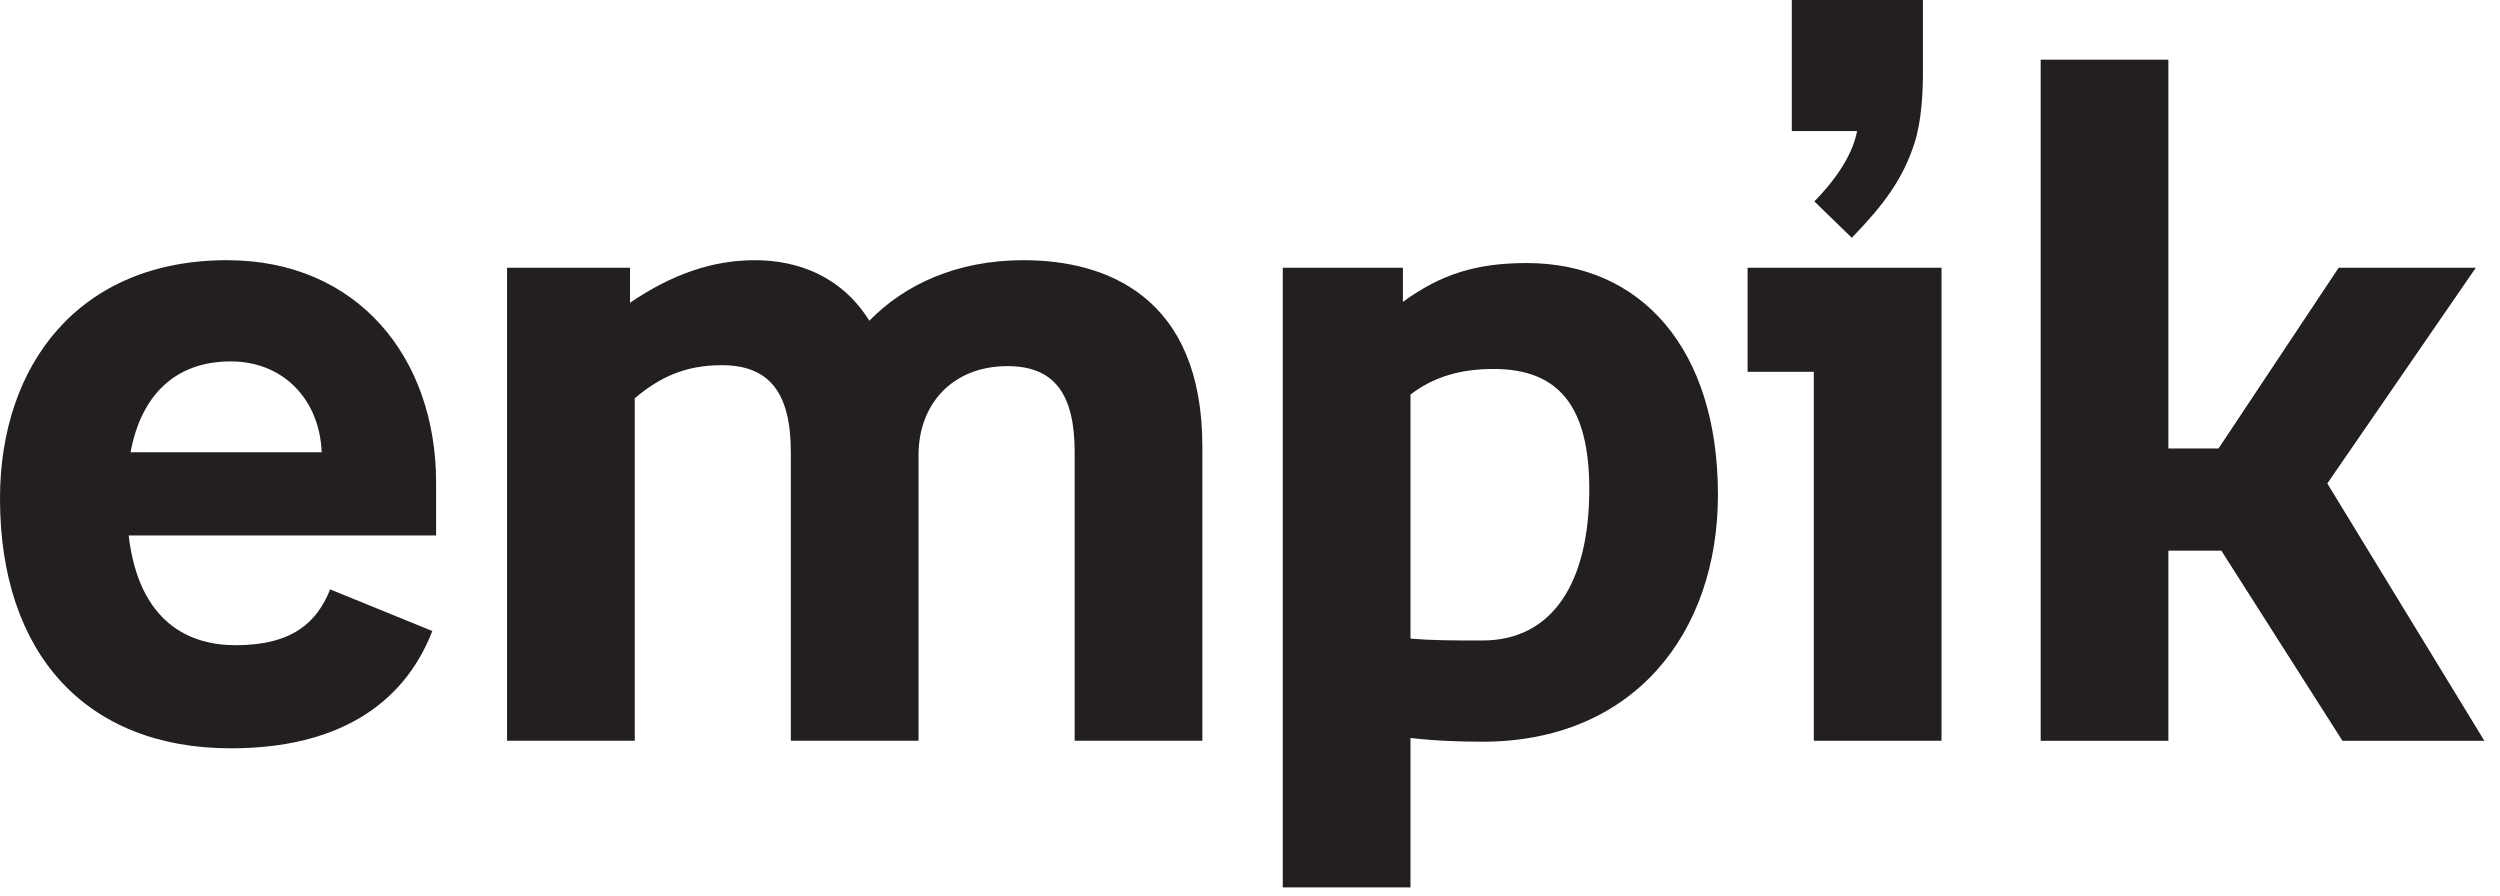 <svg width="159" height="57" viewBox="0 0 159 57" fill="none" xmlns="http://www.w3.org/2000/svg">
<path d="M122.299 4.43V0H113.958V8.334H118.115C117.844 9.682 116.994 11.168 115.393 12.81L117.775 15.123C119.807 13.03 121.012 11.399 121.748 9.145C122.232 7.658 122.302 5.803 122.299 4.43Z" fill="#231F20"/>
<path d="M27.736 30.686V34.056H8.182C8.844 39.651 12.093 41.035 14.981 41.035C18.591 41.035 20.155 39.591 20.998 37.485L27.496 40.133C25.63 44.946 21.298 47.593 14.681 47.593C5.474 47.593 0 41.577 0 31.709C0 23.166 5.054 16.548 14.439 16.548C22.742 16.548 27.736 22.744 27.736 30.686ZM8.303 28.762H20.457C20.336 25.452 18.049 22.986 14.681 22.986C11.071 22.986 8.965 25.212 8.303 28.762Z" fill="#231F20"/>
<path d="M58.419 47.112H50.297V28.762C50.297 25.031 48.974 23.226 45.906 23.226C43.559 23.226 41.935 24.008 40.37 25.332V47.112H32.248V17.028H40.07V19.255C42.717 17.45 45.305 16.548 48.012 16.548C50.658 16.548 53.486 17.51 55.291 20.398C57.517 18.113 60.827 16.548 65.099 16.548C70.333 16.548 76.47 18.835 76.47 28.401V47.112H68.348V28.762C68.348 25.091 67.085 23.286 64.076 23.286C60.585 23.286 58.419 25.693 58.419 28.942V47.112Z" fill="#231F20"/>
<path d="M81.585 17.029H89.225V19.197C91.633 17.451 93.858 16.73 97.109 16.73C104.388 16.73 109.261 22.204 109.261 31.47C109.261 40.255 103.906 47.173 94.281 47.173C92.775 47.173 91.212 47.113 89.707 46.933V56.438H81.585V17.029ZM89.707 25.092V40.616C91.151 40.735 92.415 40.735 94.281 40.735C98.733 40.735 101.078 37.065 101.078 31.109C101.078 25.875 99.154 23.467 95.002 23.467C92.896 23.467 91.212 23.949 89.707 25.092Z" fill="#231F20"/>
<path d="M115.358 23.647H111.147V17.028H123.481V47.112H115.358V23.647Z" fill="#231F20"/>
<path d="M129.787 3.794H137.909V28.523H141.097L148.739 17.029H157.462L148.017 30.748L158.005 47.114H148.979L141.277 35.021H137.909V47.114H129.787V3.794Z" fill="#231F20"/>
</svg>
